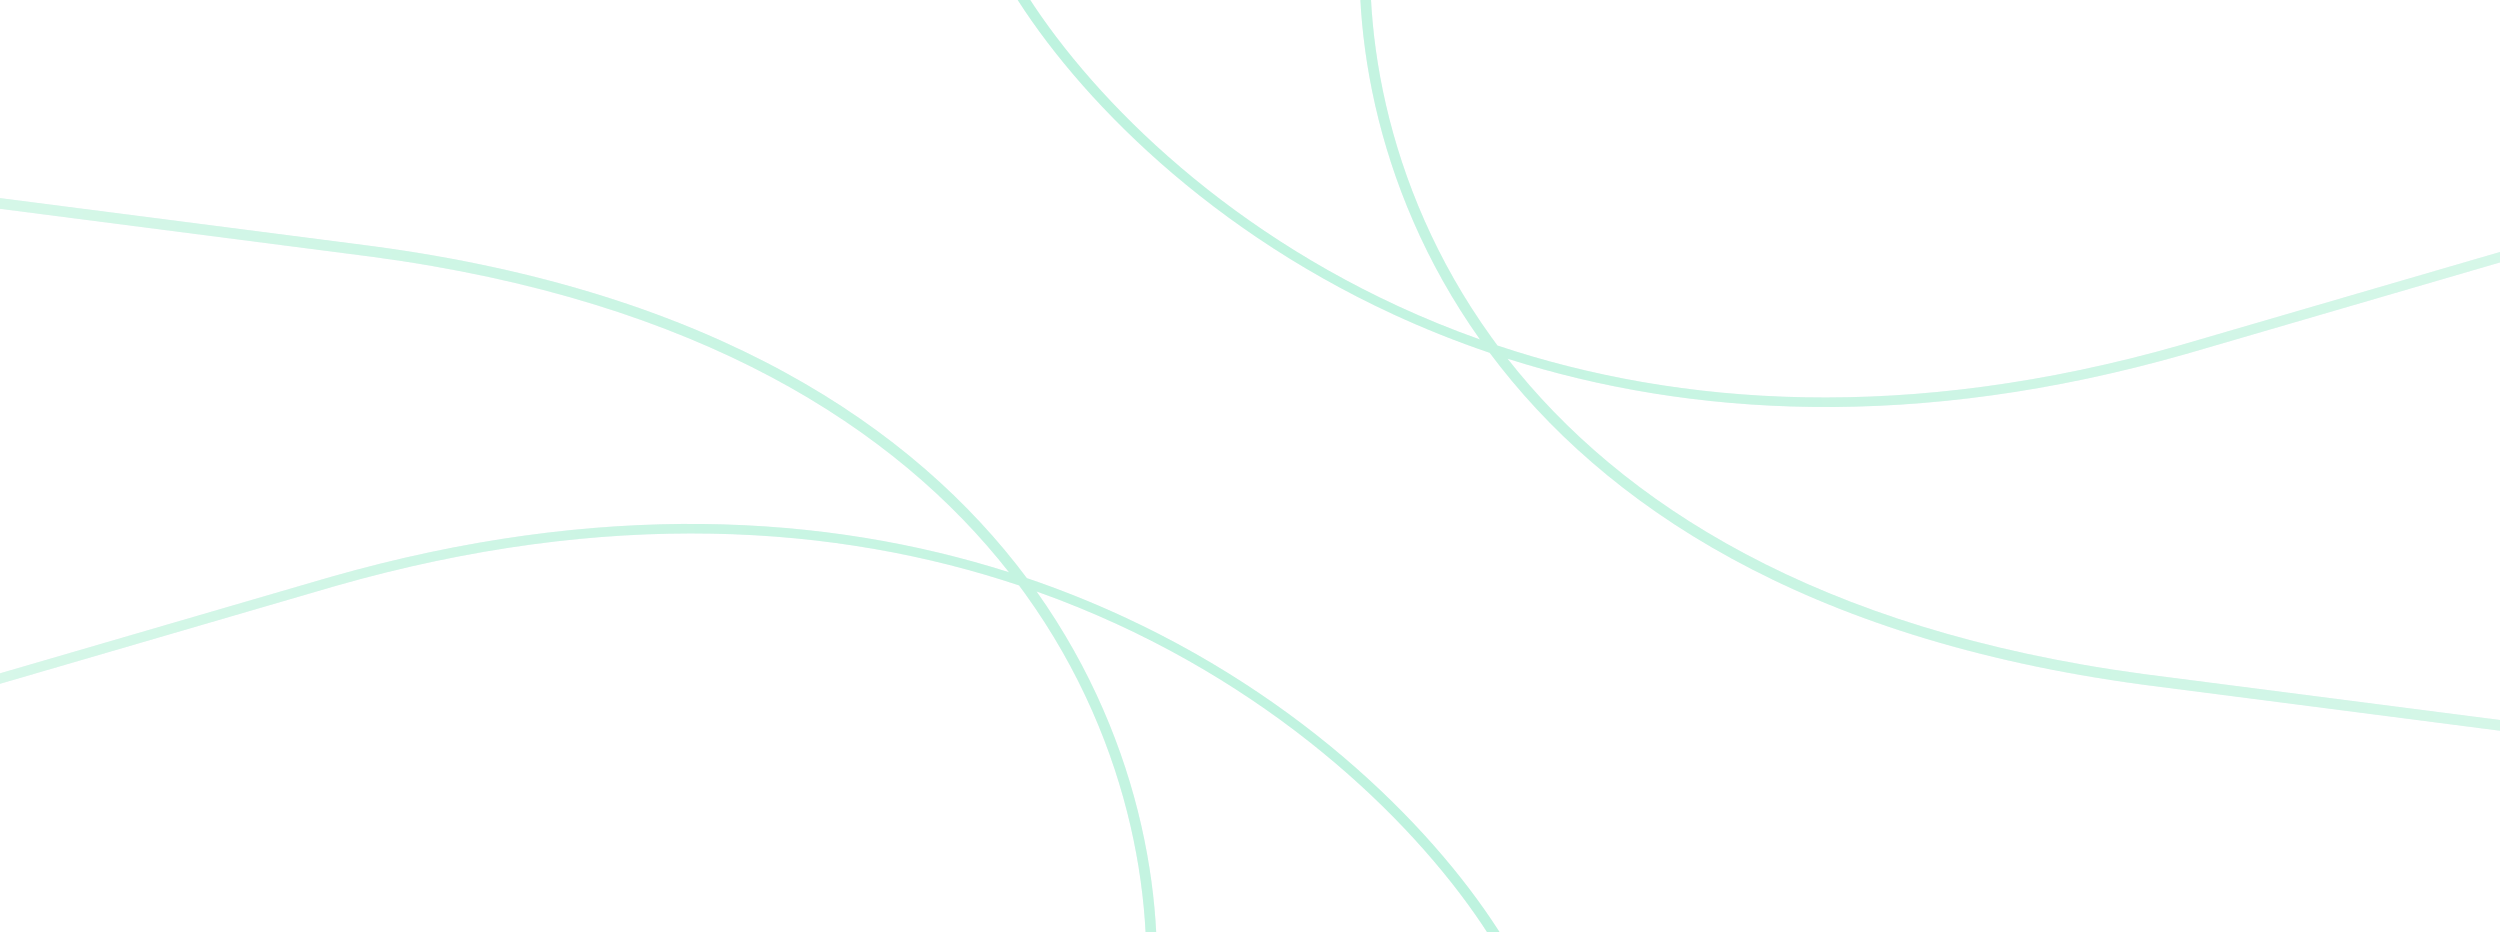 <svg width="370" height="138" viewBox="0 0 370 138" fill="none" xmlns="http://www.w3.org/2000/svg">
<g opacity="0.3">
<path fill-rule="evenodd" clip-rule="evenodd" d="M220.472 52.217C215.493 50.527 210.747 48.618 206.237 46.536C176.968 33.023 157.708 12.27 148.906 -2.799L150.437 -3.294C159.09 11.521 178.085 31.997 206.947 45.322C210.801 47.101 214.832 48.754 219.039 50.248C202.81 27.364 199.668 2.222 201.815 -14.102L203.372 -13.898C201.253 2.208 204.394 27.212 220.708 49.884C221.01 50.303 221.317 50.722 221.628 51.14C248.484 60.111 282.279 62.624 322.782 51.059C343.342 45.064 368.076 37.852 375.459 35.699L377.372 35.142L377.587 35.079L377.628 35.067L377.628 35.067L377.636 35.065L377.644 35.062C377.65 35.061 378.779 35.507 378.374 36.397L378.364 36.4L378.357 36.402L378.353 36.403L378.34 36.407L378.31 36.416L378.289 36.422L378.129 36.469C377.469 36.661 375.388 37.268 371.55 38.388C363.874 40.626 349.17 44.915 324.745 52.038C324.329 52.16 323.913 52.279 323.498 52.398C283.614 63.786 250.056 61.663 223.114 53.086C239.848 74.434 268.91 93.257 317.257 99.759C338.937 102.555 365.017 105.92 372.801 106.925L374.818 107.185L374.854 107.19L375.045 107.214L375.089 107.22L375.091 107.22L375.097 107.221L375.104 107.222C375.11 107.223 375.779 108.103 374.91 108.78L374.9 108.779L374.895 108.778L374.889 108.777L374.876 108.776L374.845 108.772L374.822 108.769L374.653 108.747C373.957 108.657 371.763 108.375 367.716 107.853C359.622 106.809 344.116 104.809 318.361 101.488C317.923 101.431 317.485 101.374 317.05 101.315C266.993 94.584 237.261 74.695 220.472 52.217Z" fill="#D4DDEB"/>
<path fill-rule="evenodd" clip-rule="evenodd" d="M220.472 52.217C215.493 50.527 210.747 48.618 206.237 46.536C176.968 33.023 157.708 12.27 148.906 -2.799L150.437 -3.294C159.09 11.521 178.085 31.997 206.947 45.322C210.801 47.101 214.832 48.754 219.039 50.248C202.81 27.364 199.668 2.222 201.815 -14.102L203.372 -13.898C201.253 2.208 204.394 27.212 220.708 49.884C221.01 50.303 221.317 50.722 221.628 51.14C248.484 60.111 282.279 62.624 322.782 51.059C343.342 45.064 368.076 37.852 375.459 35.699L377.372 35.142L377.587 35.079L377.628 35.067L377.628 35.067L377.636 35.065L377.644 35.062C377.65 35.061 378.779 35.507 378.374 36.397L378.364 36.4L378.357 36.402L378.353 36.403L378.34 36.407L378.31 36.416L378.289 36.422L378.129 36.469C377.469 36.661 375.388 37.268 371.55 38.388C363.874 40.626 349.17 44.915 324.745 52.038C324.329 52.16 323.913 52.279 323.498 52.398C283.614 63.786 250.056 61.663 223.114 53.086C239.848 74.434 268.91 93.257 317.257 99.759C338.937 102.555 365.017 105.92 372.801 106.925L374.818 107.185L374.854 107.19L375.045 107.214L375.089 107.22L375.091 107.22L375.097 107.221L375.104 107.222C375.11 107.223 375.779 108.103 374.91 108.78L374.9 108.779L374.895 108.778L374.889 108.777L374.876 108.776L374.845 108.772L374.822 108.769L374.653 108.747C373.957 108.657 371.763 108.375 367.716 107.853C359.622 106.809 344.116 104.809 318.361 101.488C317.923 101.431 317.485 101.374 317.05 101.315C266.993 94.584 237.261 74.695 220.472 52.217Z" fill="url(#paint0_linear_942_134)"/>
</g>
<g opacity="0.3">
<path fill-rule="evenodd" clip-rule="evenodd" d="M151.973 85.563C156.953 87.253 161.698 89.162 166.208 91.244C195.478 104.757 214.737 125.51 223.539 140.579L222.009 141.074C213.355 126.259 194.36 105.783 165.498 92.458C161.644 90.679 157.614 89.026 153.406 87.532C169.635 110.416 172.778 135.558 170.63 151.882L169.073 151.678C171.192 135.572 168.051 110.568 151.737 87.896C151.435 87.477 151.129 87.058 150.817 86.64C123.962 77.669 90.166 75.156 49.663 86.721C29.103 92.716 4.369 99.928 -3.013 102.081L-4.926 102.638L-5.141 102.701L-5.183 102.713L-5.183 102.713L-5.19 102.715L-5.199 102.718C-5.205 102.719 -6.334 102.273 -5.929 101.383L-5.918 101.38L-5.912 101.378L-5.908 101.377L-5.895 101.373L-5.865 101.364L-5.843 101.358L-5.683 101.311C-5.024 101.119 -2.943 100.512 0.895 99.392C8.571 97.154 23.276 92.865 47.7 85.742C48.117 85.621 48.532 85.501 48.947 85.382C88.831 73.994 122.389 76.117 149.332 84.694C132.598 63.346 103.535 44.523 55.188 38.021C33.508 35.225 7.428 31.86 -0.356 30.855L-2.373 30.595L-2.408 30.59L-2.599 30.566L-2.643 30.56L-2.645 30.56L-2.651 30.559L-2.659 30.558C-2.664 30.557 -3.333 29.677 -2.464 29L-2.455 29.001L-2.45 29.002L-2.444 29.003L-2.431 29.004L-2.399 29.008L-2.377 29.011L-2.208 29.033C-1.512 29.123 0.682 29.405 4.729 29.927C12.823 30.971 28.329 32.971 54.084 36.292C54.523 36.349 54.96 36.407 55.396 36.465C105.452 43.197 135.184 63.084 151.973 85.563Z" fill="#D4DDEB"/>
<path fill-rule="evenodd" clip-rule="evenodd" d="M151.973 85.563C156.953 87.253 161.698 89.162 166.208 91.244C195.478 104.757 214.737 125.51 223.539 140.579L222.009 141.074C213.355 126.259 194.36 105.783 165.498 92.458C161.644 90.679 157.614 89.026 153.406 87.532C169.635 110.416 172.778 135.558 170.63 151.882L169.073 151.678C171.192 135.572 168.051 110.568 151.737 87.896C151.435 87.477 151.129 87.058 150.817 86.64C123.962 77.669 90.166 75.156 49.663 86.721C29.103 92.716 4.369 99.928 -3.013 102.081L-4.926 102.638L-5.141 102.701L-5.183 102.713L-5.183 102.713L-5.19 102.715L-5.199 102.718C-5.205 102.719 -6.334 102.273 -5.929 101.383L-5.918 101.38L-5.912 101.378L-5.908 101.377L-5.895 101.373L-5.865 101.364L-5.843 101.358L-5.683 101.311C-5.024 101.119 -2.943 100.512 0.895 99.392C8.571 97.154 23.276 92.865 47.7 85.742C48.117 85.621 48.532 85.501 48.947 85.382C88.831 73.994 122.389 76.117 149.332 84.694C132.598 63.346 103.535 44.523 55.188 38.021C33.508 35.225 7.428 31.86 -0.356 30.855L-2.373 30.595L-2.408 30.59L-2.599 30.566L-2.643 30.56L-2.645 30.56L-2.651 30.559L-2.659 30.558C-2.664 30.557 -3.333 29.677 -2.464 29L-2.455 29.001L-2.45 29.002L-2.444 29.003L-2.431 29.004L-2.399 29.008L-2.377 29.011L-2.208 29.033C-1.512 29.123 0.682 29.405 4.729 29.927C12.823 30.971 28.329 32.971 54.084 36.292C54.523 36.349 54.96 36.407 55.396 36.465C105.452 43.197 135.184 63.084 151.973 85.563Z" fill="url(#paint1_linear_942_134)"/>
</g>
<defs>
<linearGradient id="paint0_linear_942_134" x1="148.906" y1="47.339" x2="371.494" y2="7.957" gradientUnits="userSpaceOnUse">
<stop stop-color="#20D691"/>
<stop offset="1" stop-color="#7AE5B5"/>
</linearGradient>
<linearGradient id="paint1_linear_942_134" x1="223.539" y1="90.441" x2="0.951" y2="129.823" gradientUnits="userSpaceOnUse">
<stop stop-color="#20D691"/>
<stop offset="1" stop-color="#7AE5B5"/>
</linearGradient>
</defs>
</svg>
